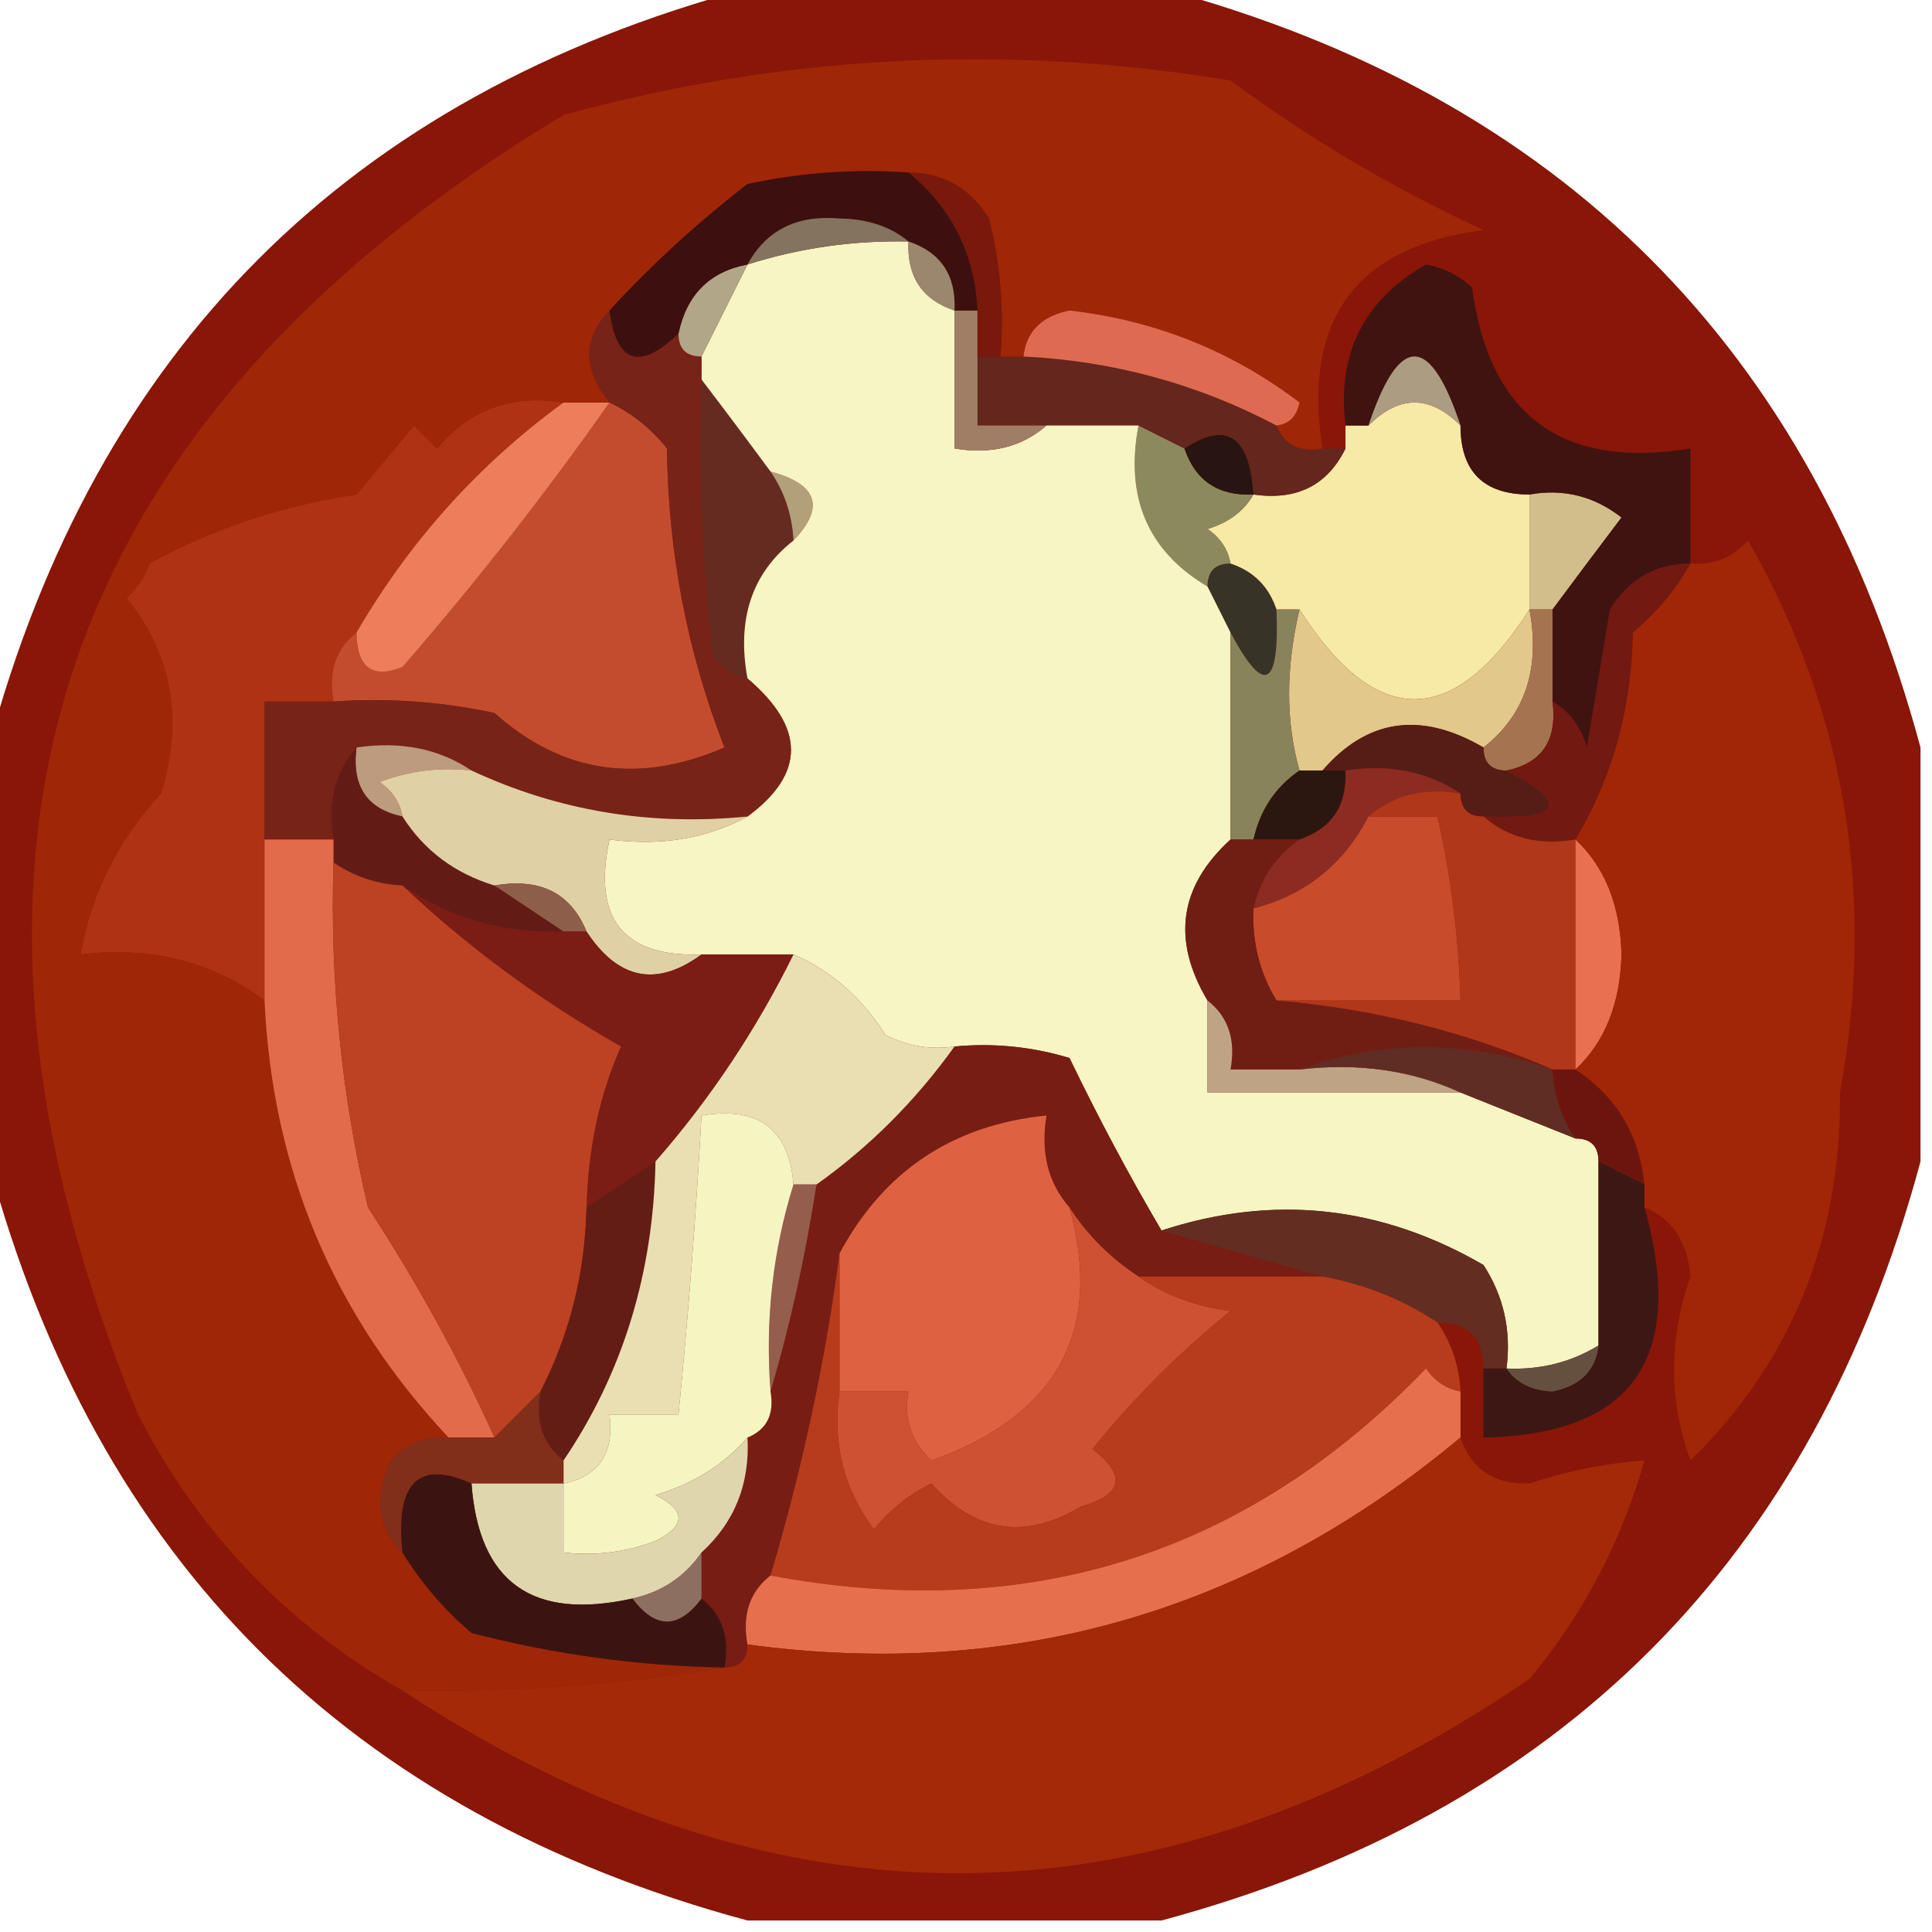 <svg width="84" height="84" viewBox="0 0 84 84" fill="none" xmlns="http://www.w3.org/2000/svg">
<g clip-path="url(#clip0_2_194)">
<path fill-rule="evenodd" clip-rule="evenodd" d="M32.5 -0.5C38.5 -0.5 44.5 -0.5 50.5 -0.5C67.833 4.167 78.833 15.167 83.5 32.5C83.5 38.5 83.5 44.5 83.5 50.5C78.833 67.833 67.833 78.833 50.5 83.5C44.5 83.5 38.5 83.5 32.5 83.5C15.167 78.833 4.167 67.833 -0.5 50.5C-0.5 44.5 -0.5 38.5 -0.5 32.5C4.167 15.167 15.167 4.167 32.5 -0.5Z" fill="#891608"/>
<path fill-rule="evenodd" clip-rule="evenodd" d="M53.5 24.5C54.5 24.833 55.167 25.5 55.5 26.5C55.633 29.925 54.967 30.258 53.5 27.5C53.167 26.833 52.833 26.167 52.5 25.5C52.5 24.833 52.833 24.5 53.5 24.5Z" fill="#373327"/>
<path fill-rule="evenodd" clip-rule="evenodd" d="M30.5 16.5C31.488 17.795 32.488 19.128 33.5 20.5C34.11 21.391 34.443 22.391 34.5 23.5C32.692 24.918 32.025 26.918 32.5 29.5C31.883 29.389 31.383 29.056 31 28.5C30.501 24.514 30.334 20.514 30.5 16.5Z" fill="#652B21"/>
<path fill-rule="evenodd" clip-rule="evenodd" d="M24.5 17.5C20.817 20.185 17.817 23.518 15.5 27.5C14.596 28.209 14.263 29.209 14.5 30.5C13.5 30.5 12.5 30.5 11.5 30.5C11.5 32.5 11.5 34.5 11.5 36.5C11.5 38.833 11.5 41.167 11.5 43.5C9.2 41.798 6.533 41.132 3.5 41.5C3.954 38.86 5.121 36.527 7 34.5C7.987 31.303 7.487 28.47 5.5 26C5.957 25.586 6.291 25.086 6.5 24.5C9.278 22.974 12.278 21.974 15.5 21.5C16.333 20.5 17.167 19.5 18 18.5C18.333 18.833 18.667 19.167 19 19.5C20.401 17.808 22.234 17.141 24.5 17.5Z" fill="#AE3213"/>
<path fill-rule="evenodd" clip-rule="evenodd" d="M66.5 21.5C67.978 21.238 69.311 21.571 70.5 22.5C69.476 23.852 68.476 25.185 67.5 26.5C67.167 26.5 66.833 26.5 66.5 26.5C66.5 24.833 66.5 23.167 66.5 21.5Z" fill="#D2BE8B"/>
<path fill-rule="evenodd" clip-rule="evenodd" d="M63.5 18.5C63.5 20.5 64.5 21.5 66.5 21.5C66.5 23.167 66.5 24.833 66.5 26.5C63.16 31.702 59.827 31.702 56.5 26.5C56.167 26.5 55.833 26.5 55.5 26.5C55.167 25.5 54.5 24.833 53.5 24.5C53.389 23.883 53.056 23.383 52.5 23C53.416 22.722 54.083 22.222 54.5 21.5C56.38 21.771 57.713 21.104 58.5 19.5C58.5 19.167 58.5 18.833 58.5 18.5C58.833 18.5 59.167 18.5 59.5 18.5C60.833 17.167 62.167 17.167 63.5 18.5Z" fill="#F7E9A6"/>
<path fill-rule="evenodd" clip-rule="evenodd" d="M26.5 17.5C27.458 17.953 28.292 18.619 29 19.5C29.049 24.022 29.882 28.356 31.5 32.5C27.761 34.118 24.428 33.618 21.5 31C19.19 30.503 16.857 30.337 14.5 30.5C14.263 29.209 14.596 28.209 15.5 27.5C15.517 29.028 16.184 29.528 17.5 29C20.738 25.272 23.738 21.439 26.5 17.5Z" fill="#C44C2E"/>
<path fill-rule="evenodd" clip-rule="evenodd" d="M49.5 18.5C50.167 18.833 50.833 19.167 51.5 19.5C51.973 20.906 52.973 21.573 54.5 21.5C54.083 22.222 53.416 22.722 52.5 23C53.056 23.383 53.389 23.883 53.5 24.5C52.833 24.5 52.5 24.833 52.5 25.5C49.908 23.964 48.908 21.631 49.5 18.5Z" fill="#8C8A5D"/>
<path fill-rule="evenodd" clip-rule="evenodd" d="M24.5 17.5C25.167 17.5 25.833 17.5 26.5 17.5C23.738 21.439 20.738 25.272 17.5 29C16.184 29.528 15.517 29.028 15.5 27.5C17.817 23.518 20.817 20.185 24.5 17.5Z" fill="#ED7E5C"/>
<path fill-rule="evenodd" clip-rule="evenodd" d="M33.5 20.5C35.552 21.053 35.885 22.053 34.5 23.5C34.443 22.391 34.11 21.391 33.5 20.5Z" fill="#B1A07A"/>
<path fill-rule="evenodd" clip-rule="evenodd" d="M73.5 24.5C71.983 24.511 70.816 25.177 70 26.5C69.667 28.5 69.333 30.5 69 32.5C68.722 31.584 68.222 30.918 67.5 30.5C67.5 29.167 67.5 27.833 67.5 26.5C68.476 25.185 69.476 23.852 70.5 22.5C69.311 21.571 67.978 21.238 66.5 21.5C64.5 21.5 63.5 20.5 63.5 18.5C62.167 14.5 60.833 14.5 59.5 18.5C59.167 18.5 58.833 18.5 58.5 18.5C58.124 15.381 59.291 13.047 62 11.5C62.772 11.645 63.439 11.978 64 12.5C64.749 18.079 67.915 20.413 73.5 19.5C73.5 21.167 73.5 22.833 73.5 24.5Z" fill="#3F1310"/>
<path fill-rule="evenodd" clip-rule="evenodd" d="M54.5 21.5C52.973 21.573 51.973 20.906 51.5 19.5C53.332 18.282 54.332 18.949 54.5 21.5Z" fill="#281410"/>
<path fill-rule="evenodd" clip-rule="evenodd" d="M63.5 18.5C62.167 17.167 60.833 17.167 59.5 18.5C60.833 14.5 62.167 14.5 63.5 18.5Z" fill="#AC9D82"/>
<path fill-rule="evenodd" clip-rule="evenodd" d="M42.5 15.5C42.833 15.5 43.167 15.5 43.5 15.5C43.833 15.5 44.167 15.5 44.5 15.5C48.403 15.691 52.07 16.691 55.5 18.5C55.842 19.338 56.508 19.672 57.5 19.5C57.833 19.5 58.167 19.5 58.5 19.5C57.713 21.104 56.38 21.771 54.5 21.5C54.332 18.949 53.332 18.282 51.5 19.5C50.833 19.167 50.167 18.833 49.5 18.5C48.167 18.5 46.833 18.5 45.5 18.5C44.5 18.5 43.5 18.5 42.5 18.5C42.5 17.5 42.5 16.5 42.5 15.5Z" fill="#64261D"/>
<path fill-rule="evenodd" clip-rule="evenodd" d="M39.5 10.5C39.427 12.027 40.094 13.027 41.5 13.5C41.5 15.5 41.5 17.5 41.5 19.5C43.099 19.768 44.432 19.434 45.5 18.5C46.833 18.5 48.167 18.5 49.5 18.5C48.908 21.631 49.908 23.964 52.5 25.5C52.833 26.167 53.167 26.833 53.5 27.5C53.5 30.5 53.5 33.5 53.5 36.5C51.27 38.535 50.937 40.868 52.5 43.5C52.5 44.833 52.5 46.167 52.5 47.5C56.167 47.5 59.833 47.5 63.5 47.5C65.167 48.167 66.833 48.833 68.5 49.5C69.167 49.5 69.5 49.833 69.5 50.5C69.5 53.167 69.5 55.833 69.5 58.5C68.292 59.234 66.959 59.567 65.5 59.5C65.713 57.856 65.38 56.356 64.5 55C60.034 52.411 55.367 51.911 50.5 53.5C49.102 51.127 47.768 48.627 46.5 46C44.866 45.507 43.199 45.34 41.5 45.5C40.448 45.65 39.448 45.483 38.5 45C37.468 43.373 36.134 42.207 34.5 41.5C33.167 41.5 31.833 41.5 30.5 41.5C27.09 41.616 25.756 39.95 26.5 36.5C28.735 36.795 30.735 36.461 32.5 35.5C35.019 33.641 35.019 31.641 32.5 29.5C32.025 26.918 32.692 24.918 34.5 23.5C35.885 22.053 35.552 21.053 33.5 20.5C32.488 19.128 31.488 17.795 30.5 16.5C30.5 16.167 30.5 15.833 30.5 15.5C31.167 14.167 31.833 12.833 32.5 11.5C34.764 10.781 37.097 10.448 39.5 10.5Z" fill="#F7F5C3"/>
<path fill-rule="evenodd" clip-rule="evenodd" d="M56.5 26.5C59.827 31.702 63.16 31.702 66.5 26.5C66.975 29.082 66.308 31.082 64.5 32.5C61.784 30.914 59.45 31.247 57.5 33.5C57.167 33.5 56.833 33.5 56.5 33.5C55.897 31.374 55.897 29.041 56.5 26.5Z" fill="#E2C88B"/>
<path fill-rule="evenodd" clip-rule="evenodd" d="M66.5 26.5C66.833 26.5 67.167 26.5 67.5 26.5C67.5 27.833 67.5 29.167 67.5 30.5C67.715 32.179 67.048 33.179 65.5 33.5C64.833 33.5 64.5 33.167 64.5 32.5C66.308 31.082 66.975 29.082 66.5 26.5Z" fill="#A67350"/>
<path fill-rule="evenodd" clip-rule="evenodd" d="M55.5 26.5C55.833 26.5 56.167 26.5 56.5 26.5C55.897 29.041 55.897 31.374 56.5 33.5C55.449 34.222 54.782 35.222 54.5 36.5C54.167 36.5 53.833 36.5 53.5 36.5C53.5 33.5 53.5 30.5 53.5 27.5C54.967 30.258 55.633 29.925 55.5 26.5Z" fill="#89835B"/>
<path fill-rule="evenodd" clip-rule="evenodd" d="M64.5 32.5C64.5 33.167 64.833 33.5 65.5 33.5C68.258 34.967 67.925 35.633 64.5 35.5C63.833 35.5 63.5 35.167 63.5 34.5C62.081 33.549 60.415 33.215 58.5 33.5C58.167 33.5 57.833 33.5 57.5 33.5C59.45 31.247 61.784 30.914 64.5 32.5Z" fill="#551D16"/>
<path fill-rule="evenodd" clip-rule="evenodd" d="M26.5 13.5C26.804 15.796 27.804 16.129 29.5 14.5C29.5 15.167 29.833 15.5 30.5 15.5C30.5 15.833 30.5 16.167 30.5 16.5C30.334 20.514 30.501 24.514 31 28.5C31.383 29.056 31.883 29.389 32.5 29.5C35.019 31.641 35.019 33.641 32.5 35.5C28.258 35.921 24.258 35.254 20.5 33.5C19.081 32.549 17.415 32.215 15.5 32.5C14.566 33.568 14.232 34.901 14.5 36.5C13.5 36.5 12.5 36.5 11.5 36.5C11.5 34.5 11.5 32.5 11.5 30.5C12.5 30.5 13.5 30.5 14.5 30.5C16.857 30.337 19.19 30.503 21.5 31C24.428 33.618 27.761 34.118 31.5 32.5C29.882 28.356 29.049 24.022 29 19.5C28.292 18.619 27.458 17.953 26.5 17.5C25.314 16.039 25.314 14.705 26.5 13.5Z" fill="#782317"/>
<path fill-rule="evenodd" clip-rule="evenodd" d="M15.5 32.5C17.415 32.215 19.081 32.549 20.5 33.5C19.127 33.343 17.793 33.51 16.5 34C17.056 34.383 17.389 34.883 17.5 35.5C15.952 35.179 15.285 34.179 15.5 32.5Z" fill="#BC9B7E"/>
<path fill-rule="evenodd" clip-rule="evenodd" d="M56.5 33.5C56.833 33.5 57.167 33.5 57.5 33.5C57.833 33.5 58.167 33.5 58.5 33.5C58.573 35.027 57.906 36.027 56.5 36.5C55.833 36.5 55.167 36.5 54.5 36.5C54.782 35.222 55.449 34.222 56.5 33.5Z" fill="#2C1710"/>
<path fill-rule="evenodd" clip-rule="evenodd" d="M73.5 24.5C72.878 25.627 72.045 26.627 71 27.5C70.943 30.811 70.11 33.811 68.5 36.5C66.901 36.768 65.568 36.434 64.5 35.5C67.925 35.633 68.258 34.967 65.5 33.5C67.048 33.179 67.715 32.179 67.5 30.5C68.222 30.918 68.722 31.584 69 32.5C69.333 30.5 69.667 28.5 70 26.5C70.816 25.177 71.983 24.511 73.5 24.5Z" fill="#721911"/>
<path fill-rule="evenodd" clip-rule="evenodd" d="M15.5 32.5C15.285 34.179 15.952 35.179 17.5 35.5C18.436 36.974 19.77 37.974 21.5 38.5C22.5 39.167 23.5 39.833 24.5 40.5C21.892 40.6 19.558 39.933 17.5 38.5C16.391 38.443 15.391 38.11 14.5 37.5C14.5 37.167 14.5 36.833 14.5 36.5C14.232 34.901 14.566 33.568 15.5 32.5Z" fill="#621C15"/>
<path fill-rule="evenodd" clip-rule="evenodd" d="M20.5 33.5C24.258 35.254 28.258 35.921 32.5 35.5C30.735 36.462 28.735 36.795 26.5 36.5C25.756 39.95 27.09 41.616 30.5 41.5C28.545 42.93 26.879 42.597 25.5 40.5C24.817 38.824 23.483 38.157 21.5 38.5C19.77 37.974 18.436 36.974 17.5 35.5C17.389 34.883 17.056 34.383 16.5 34C17.793 33.51 19.127 33.343 20.5 33.5Z" fill="#E0D0A6"/>
<path fill-rule="evenodd" clip-rule="evenodd" d="M58.5 33.5C60.415 33.215 62.081 33.549 63.5 34.5C61.901 34.232 60.568 34.566 59.5 35.5C58.415 37.587 56.749 38.92 54.5 39.5C54.782 38.222 55.449 37.222 56.5 36.5C57.906 36.027 58.573 35.027 58.5 33.5Z" fill="#8C2B21"/>
<path fill-rule="evenodd" clip-rule="evenodd" d="M21.5 38.5C23.483 38.157 24.817 38.823 25.5 40.5C25.167 40.5 24.833 40.5 24.5 40.5C23.5 39.833 22.5 39.167 21.5 38.5Z" fill="#8D5F4A"/>
<path fill-rule="evenodd" clip-rule="evenodd" d="M59.5 35.5C60.5 35.5 61.5 35.5 62.5 35.5C63.092 38.127 63.425 40.794 63.5 43.5C60.833 43.5 58.167 43.5 55.5 43.5C54.766 42.292 54.433 40.959 54.5 39.5C56.749 38.92 58.415 37.587 59.5 35.5Z" fill="#C84C2C"/>
<path fill-rule="evenodd" clip-rule="evenodd" d="M57.5 19.5C56.508 19.672 55.842 19.338 55.5 18.5C56.043 18.44 56.376 18.107 56.5 17.5C53.559 15.261 50.226 13.928 46.5 13.5C45.287 13.747 44.62 14.414 44.5 15.5C44.167 15.5 43.833 15.5 43.5 15.5C43.662 13.473 43.495 11.473 43 9.5C42.184 8.177 41.017 7.511 39.5 7.5C37.143 7.337 34.81 7.503 32.5 8C30.304 9.699 28.304 11.533 26.5 13.5C25.314 14.705 25.314 16.039 26.5 17.5C25.833 17.5 25.167 17.5 24.5 17.5C22.234 17.141 20.401 17.808 19 19.5C18.667 19.167 18.333 18.833 18 18.5C17.167 19.5 16.333 20.5 15.5 21.5C12.278 21.974 9.278 22.974 6.5 24.5C6.291 25.086 5.957 25.586 5.5 26C7.487 28.47 7.987 31.303 7 34.5C5.121 36.527 3.954 38.86 3.5 41.5C6.533 41.132 9.2 41.798 11.5 43.5C11.836 50.847 14.502 57.181 19.5 62.5C18.504 62.414 17.671 62.748 17 63.5C16.235 65.066 16.402 66.399 17.5 67.5C18.29 68.794 19.29 69.961 20.5 71C24.113 71.936 27.78 72.436 31.5 72.5C26.898 73.246 22.232 73.579 17.5 73.5C12.496 70.662 8.663 66.662 6 61.5C-3.957 37.272 2.21 18.439 24.5 5C34.03 2.385 43.697 1.885 53.5 3.5C56.941 6.043 60.607 8.21 64.5 10C58.957 10.718 56.624 13.885 57.5 19.5Z" fill="#A02608"/>
<path fill-rule="evenodd" clip-rule="evenodd" d="M41.5 13.5C41.833 13.5 42.167 13.5 42.5 13.5C42.5 14.167 42.5 14.833 42.5 15.5C42.5 16.5 42.5 17.5 42.5 18.5C43.5 18.5 44.5 18.5 45.5 18.5C44.432 19.434 43.099 19.768 41.5 19.5C41.5 17.5 41.5 15.5 41.5 13.5Z" fill="#9F7E65"/>
<path fill-rule="evenodd" clip-rule="evenodd" d="M55.5 18.5C52.07 16.691 48.403 15.691 44.5 15.5C44.62 14.414 45.287 13.747 46.5 13.5C50.226 13.928 53.559 15.261 56.5 17.5C56.376 18.107 56.043 18.44 55.5 18.5Z" fill="#DE6B51"/>
<path fill-rule="evenodd" clip-rule="evenodd" d="M32.5 11.5C31.833 12.833 31.167 14.167 30.5 15.5C29.833 15.5 29.5 15.167 29.5 14.5C29.856 12.81 30.856 11.81 32.5 11.5Z" fill="#B1A688"/>
<path fill-rule="evenodd" clip-rule="evenodd" d="M39.5 7.5C41.017 7.511 42.184 8.177 43 9.5C43.495 11.473 43.662 13.473 43.5 15.5C43.167 15.5 42.833 15.5 42.5 15.5C42.5 14.833 42.5 14.167 42.5 13.5C42.385 11.053 41.385 9.053 39.5 7.5Z" fill="#78190C"/>
<path fill-rule="evenodd" clip-rule="evenodd" d="M39.5 7.5C41.385 9.053 42.385 11.053 42.5 13.5C42.167 13.5 41.833 13.5 41.5 13.5C41.573 11.973 40.906 10.973 39.5 10.5C38.726 9.853 37.726 9.519 36.5 9.5C34.645 9.34 33.312 10.007 32.5 11.5C30.856 11.81 29.856 12.81 29.5 14.5C27.804 16.129 26.804 15.796 26.5 13.5C28.304 11.533 30.304 9.699 32.5 8C34.81 7.503 37.143 7.337 39.5 7.5Z" fill="#3C100E"/>
<path fill-rule="evenodd" clip-rule="evenodd" d="M39.5 10.5C40.906 10.973 41.573 11.973 41.5 13.5C40.094 13.027 39.427 12.027 39.5 10.5Z" fill="#9B876D"/>
<path fill-rule="evenodd" clip-rule="evenodd" d="M39.5 10.5C37.097 10.448 34.764 10.781 32.5 11.5C33.312 10.007 34.645 9.34 36.5 9.5C37.726 9.52 38.726 9.853 39.5 10.5Z" fill="#84735E"/>
<path fill-rule="evenodd" clip-rule="evenodd" d="M59.5 35.5C60.568 34.566 61.901 34.232 63.5 34.5C63.5 35.167 63.833 35.5 64.5 35.5C65.568 36.434 66.901 36.768 68.5 36.5C68.5 39.833 68.5 43.167 68.5 46.5C68.167 46.5 67.833 46.5 67.5 46.5C63.767 44.869 59.767 43.869 55.5 43.5C58.167 43.5 60.833 43.5 63.5 43.5C63.425 40.794 63.092 38.127 62.5 35.5C61.5 35.5 60.5 35.5 59.5 35.5Z" fill="#B0371A"/>
<path fill-rule="evenodd" clip-rule="evenodd" d="M68.5 36.5C69.777 37.694 70.444 39.36 70.5 41.5C70.444 43.64 69.777 45.306 68.5 46.5C68.5 43.167 68.5 39.833 68.5 36.5Z" fill="#E97050"/>
<path fill-rule="evenodd" clip-rule="evenodd" d="M53.5 36.5C53.833 36.5 54.167 36.5 54.5 36.5C55.167 36.5 55.833 36.5 56.5 36.5C55.449 37.222 54.782 38.222 54.5 39.5C54.433 40.959 54.766 42.292 55.5 43.5C59.767 43.869 63.767 44.869 67.5 46.5C63.732 45.213 60.065 45.213 56.5 46.5C55.5 46.5 54.5 46.5 53.5 46.5C53.737 45.209 53.404 44.209 52.5 43.5C50.937 40.868 51.27 38.535 53.5 36.5Z" fill="#701E14"/>
<path fill-rule="evenodd" clip-rule="evenodd" d="M17.5 38.5C19.558 39.933 21.892 40.6 24.5 40.5C24.833 40.5 25.167 40.5 25.5 40.5C26.879 42.597 28.545 42.93 30.5 41.5C31.833 41.5 33.167 41.5 34.5 41.5C32.878 44.782 30.878 47.782 28.5 50.5C27.5 51.167 26.5 51.833 25.5 52.5C25.568 49.915 26.068 47.582 27 45.5C23.499 43.512 20.332 41.178 17.5 38.5Z" fill="#7B1D14"/>
<path fill-rule="evenodd" clip-rule="evenodd" d="M52.5 43.5C53.404 44.209 53.737 45.209 53.5 46.5C54.5 46.5 55.5 46.5 56.5 46.5C59.059 46.198 61.393 46.532 63.5 47.5C59.833 47.5 56.167 47.5 52.5 47.5C52.5 46.167 52.5 44.833 52.5 43.5Z" fill="#BEA485"/>
<path fill-rule="evenodd" clip-rule="evenodd" d="M56.5 46.5C60.065 45.213 63.732 45.213 67.5 46.5C67.557 47.609 67.89 48.609 68.5 49.5C66.833 48.833 65.167 48.167 63.5 47.5C61.393 46.532 59.059 46.198 56.5 46.5Z" fill="#5F2D23"/>
<path fill-rule="evenodd" clip-rule="evenodd" d="M11.5 36.5C12.5 36.5 13.5 36.5 14.5 36.5C14.5 36.833 14.5 37.167 14.5 37.5C14.34 42.566 14.84 47.566 16 52.5C18.112 55.727 19.945 59.06 21.5 62.5C20.833 62.5 20.167 62.5 19.5 62.5C14.502 57.181 11.836 50.847 11.5 43.5C11.5 41.167 11.5 38.833 11.5 36.5Z" fill="#E26B4B"/>
<path fill-rule="evenodd" clip-rule="evenodd" d="M67.5 46.5C67.833 46.5 68.167 46.5 68.5 46.5C70.278 47.67 71.278 49.336 71.5 51.5C70.833 51.167 70.167 50.833 69.5 50.5C69.5 49.833 69.167 49.5 68.5 49.5C67.89 48.609 67.557 47.609 67.5 46.5Z" fill="#6C150E"/>
<path fill-rule="evenodd" clip-rule="evenodd" d="M41.5 45.5C43.199 45.34 44.866 45.507 46.5 46C47.768 48.627 49.102 51.127 50.5 53.5C52.833 54.167 55.167 54.833 57.5 55.5C54.833 55.5 52.167 55.5 49.5 55.5C48.272 54.694 47.272 53.694 46.5 52.5C45.566 51.432 45.232 50.099 45.5 48.5C41.425 48.911 38.425 50.911 36.5 54.5C35.891 59.156 34.891 63.823 33.5 68.5C32.596 69.209 32.263 70.209 32.5 71.5C32.5 72.167 32.167 72.5 31.5 72.5C31.737 71.209 31.404 70.209 30.5 69.5C30.5 68.833 30.5 68.167 30.5 67.5C31.942 66.18 32.608 64.514 32.5 62.5C33.338 62.158 33.672 61.492 33.5 60.5C34.344 57.655 35.01 54.655 35.5 51.5C37.806 49.861 39.806 47.861 41.5 45.5Z" fill="#771D14"/>
<path fill-rule="evenodd" clip-rule="evenodd" d="M14.5 37.5C15.391 38.11 16.391 38.443 17.5 38.5C20.332 41.178 23.499 43.512 27 45.5C26.068 47.582 25.568 49.915 25.5 52.5C25.44 55.341 24.774 58.008 23.5 60.5C22.833 61.167 22.167 61.833 21.5 62.5C19.945 59.06 18.112 55.727 16 52.5C14.84 47.566 14.34 42.566 14.5 37.5Z" fill="#BC4223"/>
<path fill-rule="evenodd" clip-rule="evenodd" d="M65.5 59.5C65.167 59.5 64.833 59.5 64.5 59.5C64.5 58.167 63.833 57.5 62.5 57.5C60.989 56.498 59.322 55.831 57.5 55.5C55.167 54.833 52.833 54.167 50.5 53.5C55.367 51.911 60.034 52.411 64.5 55C65.38 56.356 65.713 57.856 65.5 59.5Z" fill="#632D22"/>
<path fill-rule="evenodd" clip-rule="evenodd" d="M69.5 50.5C70.167 50.833 70.833 51.167 71.5 51.5C71.5 51.833 71.5 52.167 71.5 52.5C73.329 59.046 70.996 62.379 64.5 62.5C64.5 61.5 64.5 60.5 64.5 59.5C64.833 59.5 65.167 59.5 65.5 59.5C65.917 60.124 66.584 60.457 67.5 60.5C68.713 60.253 69.38 59.586 69.5 58.5C69.5 55.833 69.5 53.167 69.5 50.5Z" fill="#3D1713"/>
<path fill-rule="evenodd" clip-rule="evenodd" d="M71.5 52.5C71.5 52.167 71.5 51.833 71.5 51.5C71.278 49.336 70.278 47.67 68.5 46.5C69.777 45.306 70.444 43.64 70.5 41.5C70.444 39.36 69.777 37.694 68.5 36.5C70.11 33.811 70.943 30.811 71 27.5C72.045 26.627 72.878 25.627 73.5 24.5C74.496 24.586 75.329 24.252 76 23.5C80.237 30.925 81.57 38.925 80 47.5C80.052 53.867 77.885 59.2 73.5 63.5C72.546 60.888 72.546 58.221 73.5 55.5C73.36 53.97 72.694 52.97 71.5 52.5Z" fill="#A12607"/>
<path fill-rule="evenodd" clip-rule="evenodd" d="M28.5 50.5C28.408 55.365 27.075 59.699 24.5 63.5C23.596 62.791 23.263 61.791 23.5 60.5C24.774 58.008 25.44 55.341 25.5 52.5C26.5 51.833 27.5 51.167 28.5 50.5Z" fill="#631D15"/>
<path fill-rule="evenodd" clip-rule="evenodd" d="M46.5 52.5C47.978 57.868 45.978 61.535 40.5 63.5C39.614 62.675 39.281 61.675 39.5 60.5C38.5 60.5 37.5 60.5 36.5 60.5C36.5 58.5 36.5 56.5 36.5 54.5C38.425 50.911 41.425 48.911 45.5 48.5C45.232 50.099 45.566 51.432 46.5 52.5Z" fill="#DE6242"/>
<path fill-rule="evenodd" clip-rule="evenodd" d="M34.5 41.5C36.134 42.207 37.468 43.373 38.5 45C39.448 45.483 40.448 45.65 41.5 45.5C39.806 47.861 37.806 49.861 35.5 51.5C35.167 51.5 34.833 51.5 34.5 51.5C34.306 49.088 32.973 48.088 30.5 48.5C30.261 52.842 29.927 57.176 29.5 61.5C28.5 61.5 27.5 61.5 26.5 61.5C26.715 63.179 26.048 64.179 24.5 64.5C24.5 64.167 24.5 63.833 24.5 63.5C27.075 59.699 28.408 55.365 28.5 50.5C30.878 47.782 32.878 44.782 34.5 41.5Z" fill="#E9DFB3"/>
<path fill-rule="evenodd" clip-rule="evenodd" d="M34.5 51.5C34.833 51.5 35.167 51.5 35.5 51.5C35.01 54.655 34.344 57.655 33.5 60.5C33.264 57.392 33.597 54.392 34.5 51.5Z" fill="#945D4C"/>
<path fill-rule="evenodd" clip-rule="evenodd" d="M46.5 52.5C47.272 53.694 48.272 54.694 49.5 55.5C50.608 56.29 51.942 56.79 53.5 57C51.272 58.806 49.272 60.806 47.5 63C48.993 64.156 48.826 64.99 47 65.5C44.562 66.966 42.395 66.632 40.5 64.5C39.522 64.977 38.689 65.643 38 66.5C36.681 64.751 36.181 62.751 36.5 60.5C37.5 60.5 38.5 60.5 39.5 60.5C39.281 61.675 39.614 62.675 40.5 63.5C45.978 61.535 47.978 57.868 46.5 52.5Z" fill="#CD5132"/>
<path fill-rule="evenodd" clip-rule="evenodd" d="M69.5 58.5C69.38 59.586 68.713 60.253 67.5 60.5C66.584 60.457 65.917 60.124 65.5 59.5C66.959 59.567 68.292 59.234 69.5 58.5Z" fill="#65503F"/>
<path fill-rule="evenodd" clip-rule="evenodd" d="M36.5 54.5C36.5 56.5 36.5 58.5 36.5 60.5C36.181 62.751 36.681 64.751 38 66.5C38.689 65.643 39.522 64.977 40.5 64.5C42.395 66.632 44.562 66.966 47 65.5C48.826 64.99 48.993 64.156 47.5 63C49.272 60.806 51.272 58.806 53.5 57C51.942 56.79 50.608 56.29 49.5 55.5C52.167 55.5 54.833 55.5 57.5 55.5C59.322 55.831 60.989 56.498 62.5 57.5C63.11 58.391 63.443 59.391 63.5 60.5C62.883 60.389 62.383 60.056 62 59.5C54.199 67.599 44.699 70.599 33.5 68.5C34.891 63.823 35.891 59.156 36.5 54.5Z" fill="#B63C1D"/>
<path fill-rule="evenodd" clip-rule="evenodd" d="M23.5 60.5C23.263 61.791 23.596 62.791 24.5 63.5C24.5 63.833 24.5 64.167 24.5 64.5C23.167 64.5 21.833 64.5 20.5 64.5C18.183 63.465 17.183 64.466 17.5 67.5C16.402 66.399 16.235 65.066 17 63.5C17.671 62.748 18.504 62.414 19.5 62.5C20.167 62.5 20.833 62.5 21.5 62.5C22.167 61.833 22.833 61.167 23.5 60.5Z" fill="#812E1A"/>
<path fill-rule="evenodd" clip-rule="evenodd" d="M34.5 51.5C33.597 54.392 33.264 57.392 33.5 60.5C33.672 61.492 33.338 62.158 32.5 62.5C31.466 63.687 30.133 64.52 28.5 65C29.833 65.667 29.833 66.333 28.5 67C27.207 67.49 25.873 67.657 24.5 67.5C24.5 66.5 24.5 65.5 24.5 64.5C26.048 64.179 26.715 63.179 26.5 61.5C27.5 61.5 28.5 61.5 29.5 61.5C29.927 57.176 30.261 52.842 30.5 48.5C32.973 48.088 34.306 49.088 34.5 51.5Z" fill="#F5F5C2"/>
<path fill-rule="evenodd" clip-rule="evenodd" d="M32.5 62.5C32.608 64.514 31.942 66.18 30.5 67.5C29.778 68.551 28.778 69.218 27.5 69.5C23.149 70.467 20.815 68.8 20.5 64.5C21.833 64.5 23.167 64.5 24.5 64.5C24.5 65.5 24.5 66.5 24.5 67.5C25.873 67.657 27.207 67.49 28.5 67C29.833 66.333 29.833 65.667 28.5 65C30.133 64.52 31.466 63.687 32.5 62.5Z" fill="#DFD6AE"/>
<path fill-rule="evenodd" clip-rule="evenodd" d="M20.5 64.5C20.815 68.8 23.149 70.467 27.5 69.5C28.5 70.833 29.5 70.833 30.5 69.5C31.404 70.209 31.737 71.209 31.5 72.5C27.78 72.436 24.113 71.936 20.5 71C19.29 69.961 18.29 68.794 17.5 67.5C17.183 64.466 18.183 63.465 20.5 64.5Z" fill="#3B1411"/>
<path fill-rule="evenodd" clip-rule="evenodd" d="M63.5 60.5C63.5 61.167 63.5 61.833 63.5 62.5C54.439 70.06 44.106 73.06 32.5 71.5C32.263 70.209 32.596 69.209 33.5 68.5C44.699 70.599 54.199 67.599 62 59.5C62.383 60.056 62.883 60.389 63.5 60.5Z" fill="#E6704E"/>
<path fill-rule="evenodd" clip-rule="evenodd" d="M30.5 67.5C30.5 68.167 30.5 68.833 30.5 69.5C29.5 70.833 28.5 70.833 27.5 69.5C28.778 69.218 29.778 68.551 30.5 67.5Z" fill="#8C6F60"/>
<path fill-rule="evenodd" clip-rule="evenodd" d="M63.5 62.5C63.962 63.88 64.962 64.547 66.5 64.5C68.135 63.954 69.801 63.62 71.5 63.5C70.496 67.028 68.829 70.195 66.5 73C50.18 84.091 33.846 84.258 17.5 73.5C22.232 73.579 26.898 73.246 31.5 72.5C32.167 72.5 32.5 72.167 32.5 71.5C44.106 73.06 54.439 70.06 63.5 62.5Z" fill="#A32909"/>
</g>
<defs>
<clipPath id="clip0_2_194">
<rect width="84" height="84" fill="white"/>
</clipPath>
</defs>
</svg>
